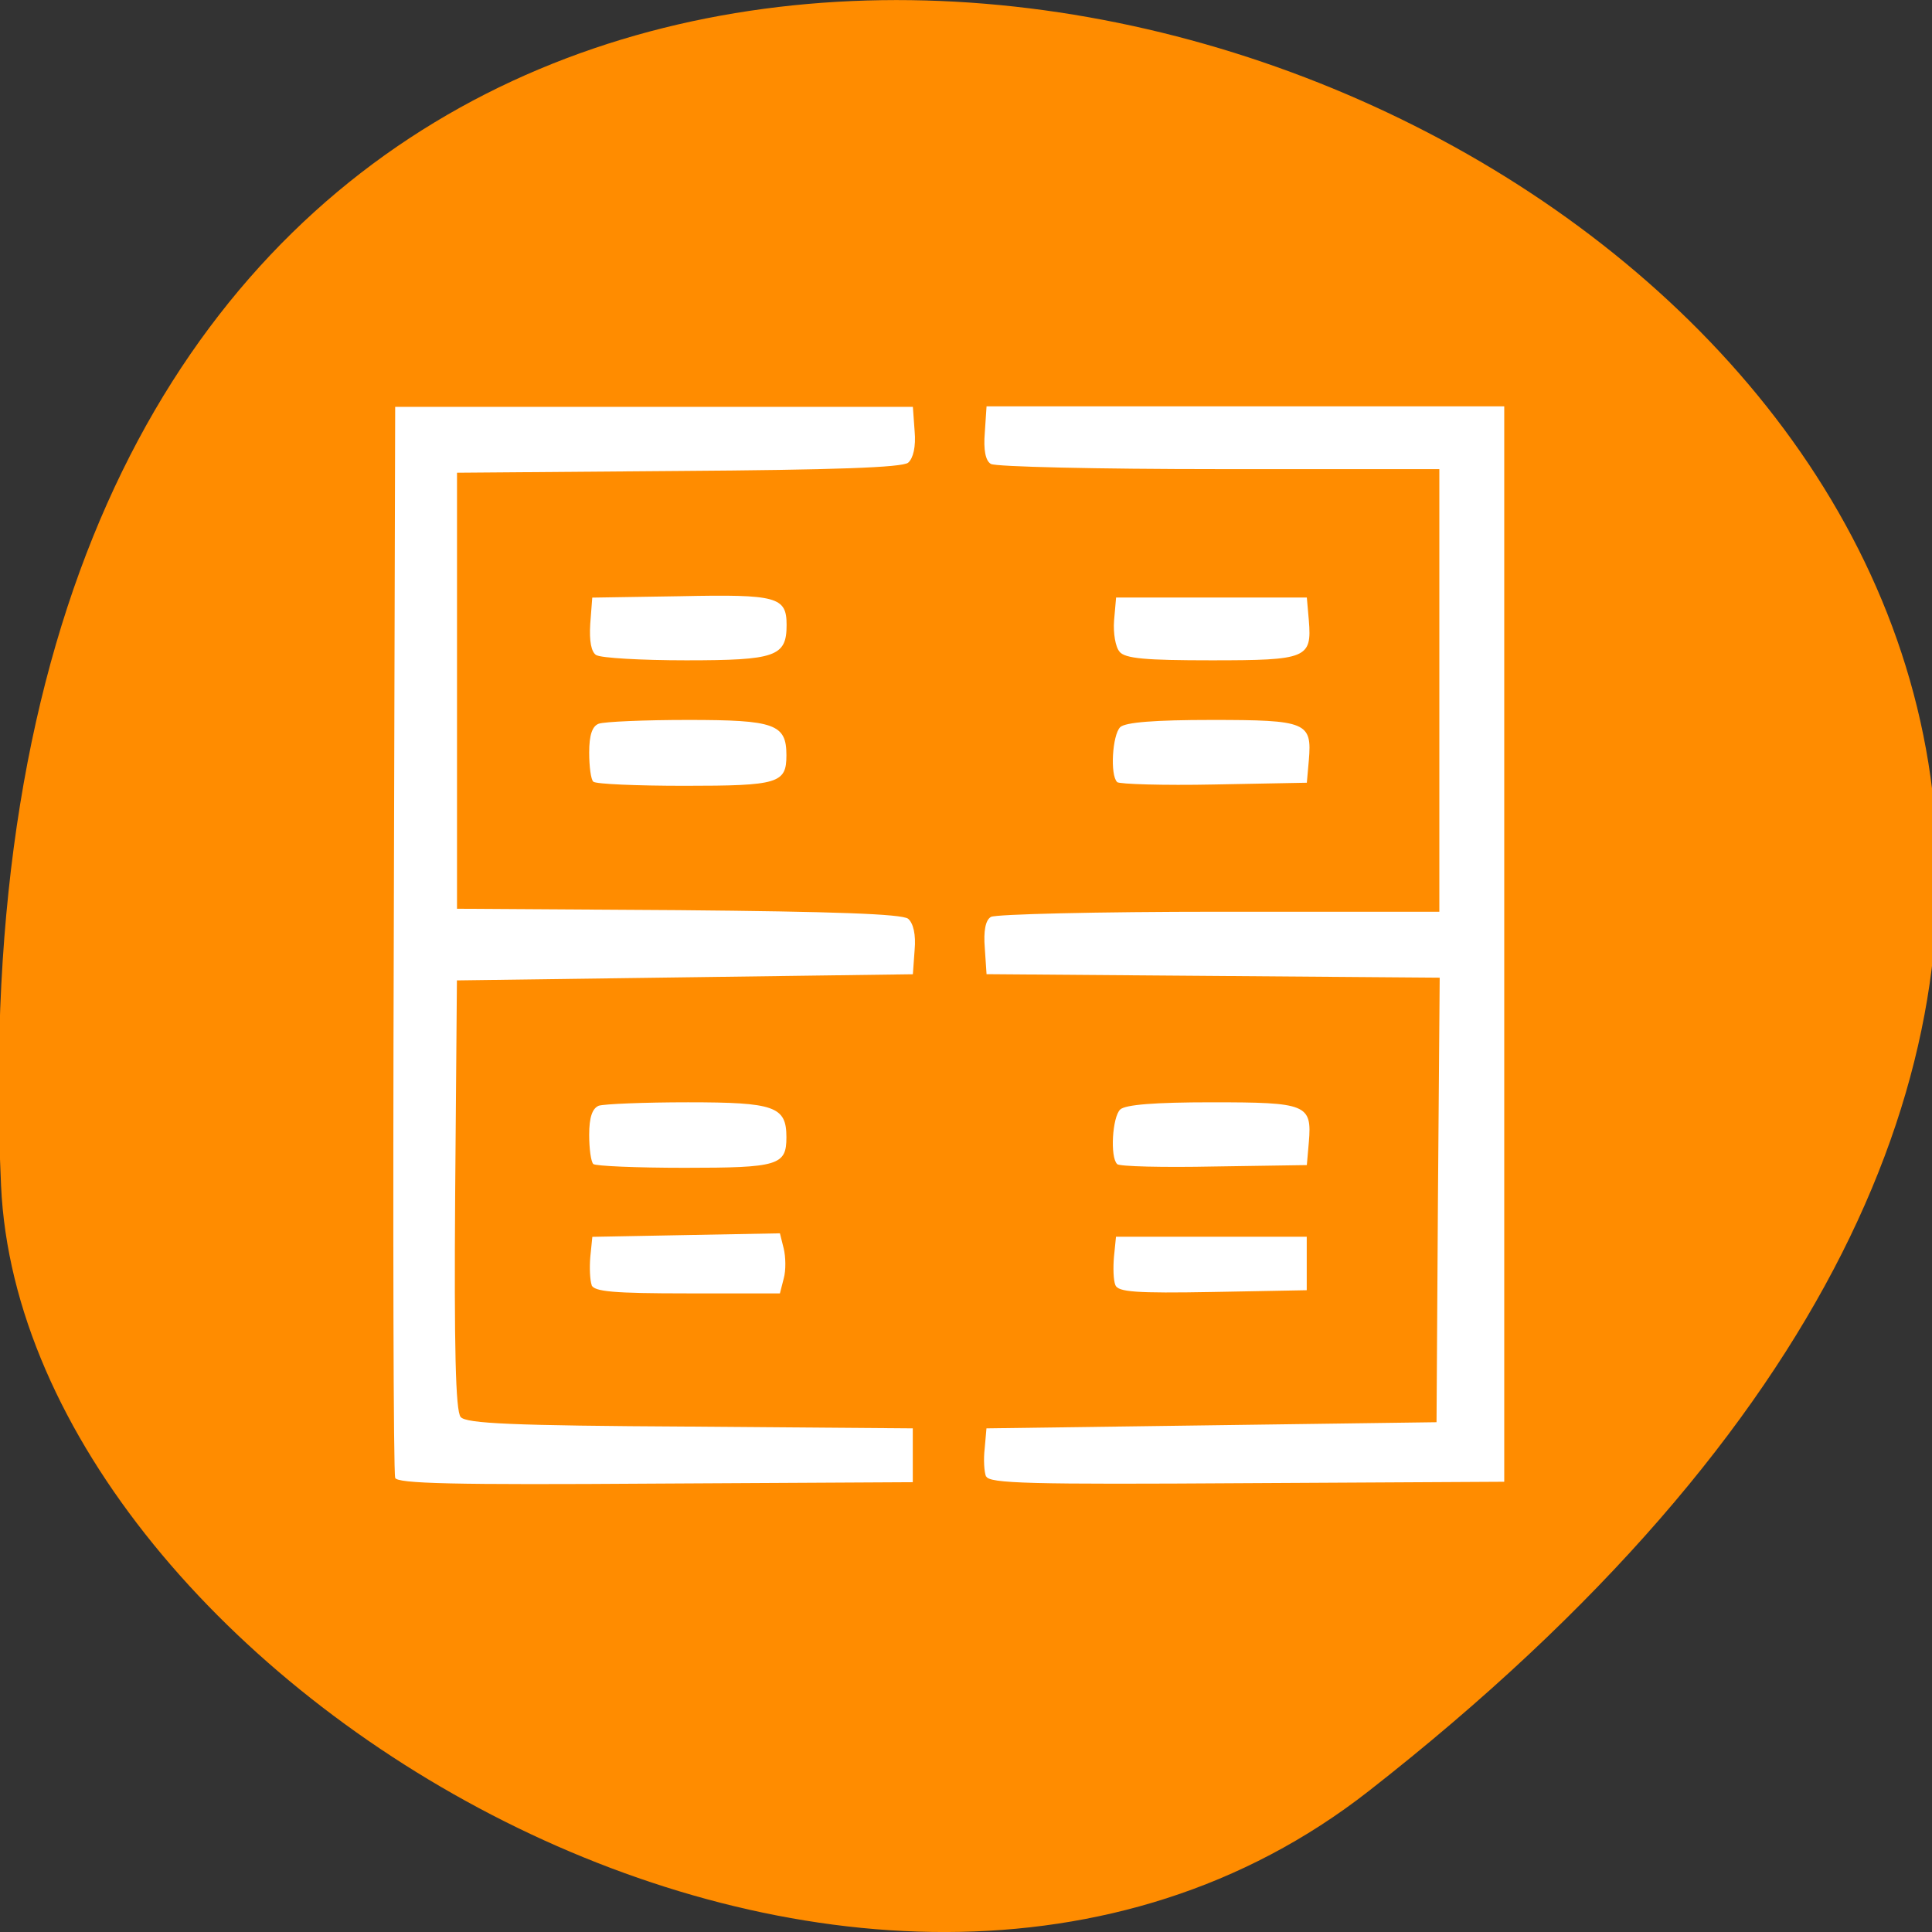 <svg xmlns="http://www.w3.org/2000/svg" viewBox="0 0 22 22"><rect x="0" y="0" width="22" height="22" fill="#333333" stroke="none"/><path d="m 15.586 20.395 c 21.262 -16.621 -16.734 -32.602 -15.574 -6.895 c 0.254 5.637 9.848 11.375 15.574 6.895" fill="#ff8c00"/><path d="m 4.5 16.824 c -0.02 -0.047 -0.027 -2.813 -0.016 -6.141 l 0.016 -6.05 h 5.895 l 0.02 0.277 c 0.016 0.176 -0.016 0.309 -0.074 0.359 c -0.07 0.055 -0.848 0.082 -2.617 0.094 l -2.52 0.02 v 4.965 l 2.52 0.016 c 1.77 0.016 2.547 0.043 2.617 0.098 c 0.059 0.051 0.09 0.18 0.074 0.355 l -0.02 0.277 l -2.598 0.035 l -2.594 0.035 l -0.02 2.441 c -0.012 1.73 0.004 2.465 0.063 2.531 c 0.063 0.074 0.582 0.098 2.613 0.109 l 2.535 0.02 v 0.613 l -2.93 0.016 c -2.309 0.016 -2.941 0 -2.965 -0.066 m 6.73 -0.012 c -0.023 -0.055 -0.031 -0.199 -0.016 -0.324 l 0.02 -0.227 l 5.125 -0.07 l 0.016 -2.531 l 0.02 -2.531 l -2.578 -0.02 l -2.582 -0.02 l -0.02 -0.297 c -0.016 -0.195 0.008 -0.32 0.07 -0.355 c 0.051 -0.031 1.219 -0.059 2.598 -0.059 h 2.508 v -5.04 h -2.508 c -1.379 0 -2.547 -0.027 -2.598 -0.059 c -0.063 -0.035 -0.086 -0.164 -0.07 -0.355 l 0.02 -0.301 h 5.895 v 12.246 l -2.93 0.016 c -2.477 0.016 -2.938 0.004 -2.969 -0.078 m -4.492 -2.176 c -0.02 -0.055 -0.027 -0.199 -0.016 -0.324 l 0.023 -0.227 l 1.066 -0.02 l 1.07 -0.02 l 0.043 0.172 c 0.023 0.094 0.027 0.25 0 0.344 l -0.043 0.168 h -1.055 c -0.84 0 -1.059 -0.02 -1.09 -0.094 m 5.965 0 c -0.023 -0.055 -0.027 -0.199 -0.016 -0.324 l 0.023 -0.227 h 2.172 v 0.609 l -1.07 0.02 c -0.879 0.016 -1.078 0 -1.109 -0.078 m -5.945 -1.379 c -0.027 -0.027 -0.047 -0.176 -0.047 -0.332 c 0 -0.199 0.035 -0.301 0.109 -0.332 c 0.063 -0.02 0.52 -0.039 1.016 -0.039 c 0.988 0 1.121 0.047 1.121 0.398 c 0 0.32 -0.09 0.348 -1.16 0.348 c -0.547 0 -1.012 -0.02 -1.039 -0.043 m 5.965 0 c -0.082 -0.078 -0.055 -0.535 0.035 -0.621 c 0.059 -0.055 0.391 -0.082 1.043 -0.082 c 1.082 0 1.141 0.023 1.105 0.453 l -0.023 0.262 l -1.055 0.016 c -0.582 0.012 -1.078 0 -1.105 -0.027 m -5.965 -4.355 c -0.027 -0.023 -0.047 -0.172 -0.047 -0.332 c 0 -0.199 0.035 -0.301 0.109 -0.328 c 0.063 -0.023 0.52 -0.043 1.016 -0.043 c 0.988 0 1.121 0.047 1.121 0.402 c 0 0.32 -0.09 0.348 -1.16 0.348 c -0.547 0 -1.012 -0.02 -1.039 -0.047 m 5.965 0.004 c -0.082 -0.078 -0.055 -0.535 0.035 -0.625 c 0.059 -0.055 0.391 -0.082 1.043 -0.082 c 1.082 0 1.141 0.027 1.105 0.457 l -0.023 0.258 l -1.055 0.02 c -0.582 0.012 -1.078 -0.004 -1.105 -0.027 m -5.93 -1.445 c -0.059 -0.035 -0.082 -0.16 -0.07 -0.355 l 0.023 -0.301 l 1.01 -0.016 c 1.098 -0.023 1.203 0.008 1.203 0.328 c 0 0.359 -0.125 0.402 -1.145 0.402 c -0.512 0 -0.969 -0.027 -1.02 -0.059 m 5.957 -0.039 c -0.047 -0.051 -0.074 -0.211 -0.063 -0.355 l 0.023 -0.262 h 2.172 l 0.023 0.262 c 0.035 0.43 -0.023 0.453 -1.109 0.453 c -0.75 0 -0.984 -0.02 -1.047 -0.098" fill="#fff"/></svg>